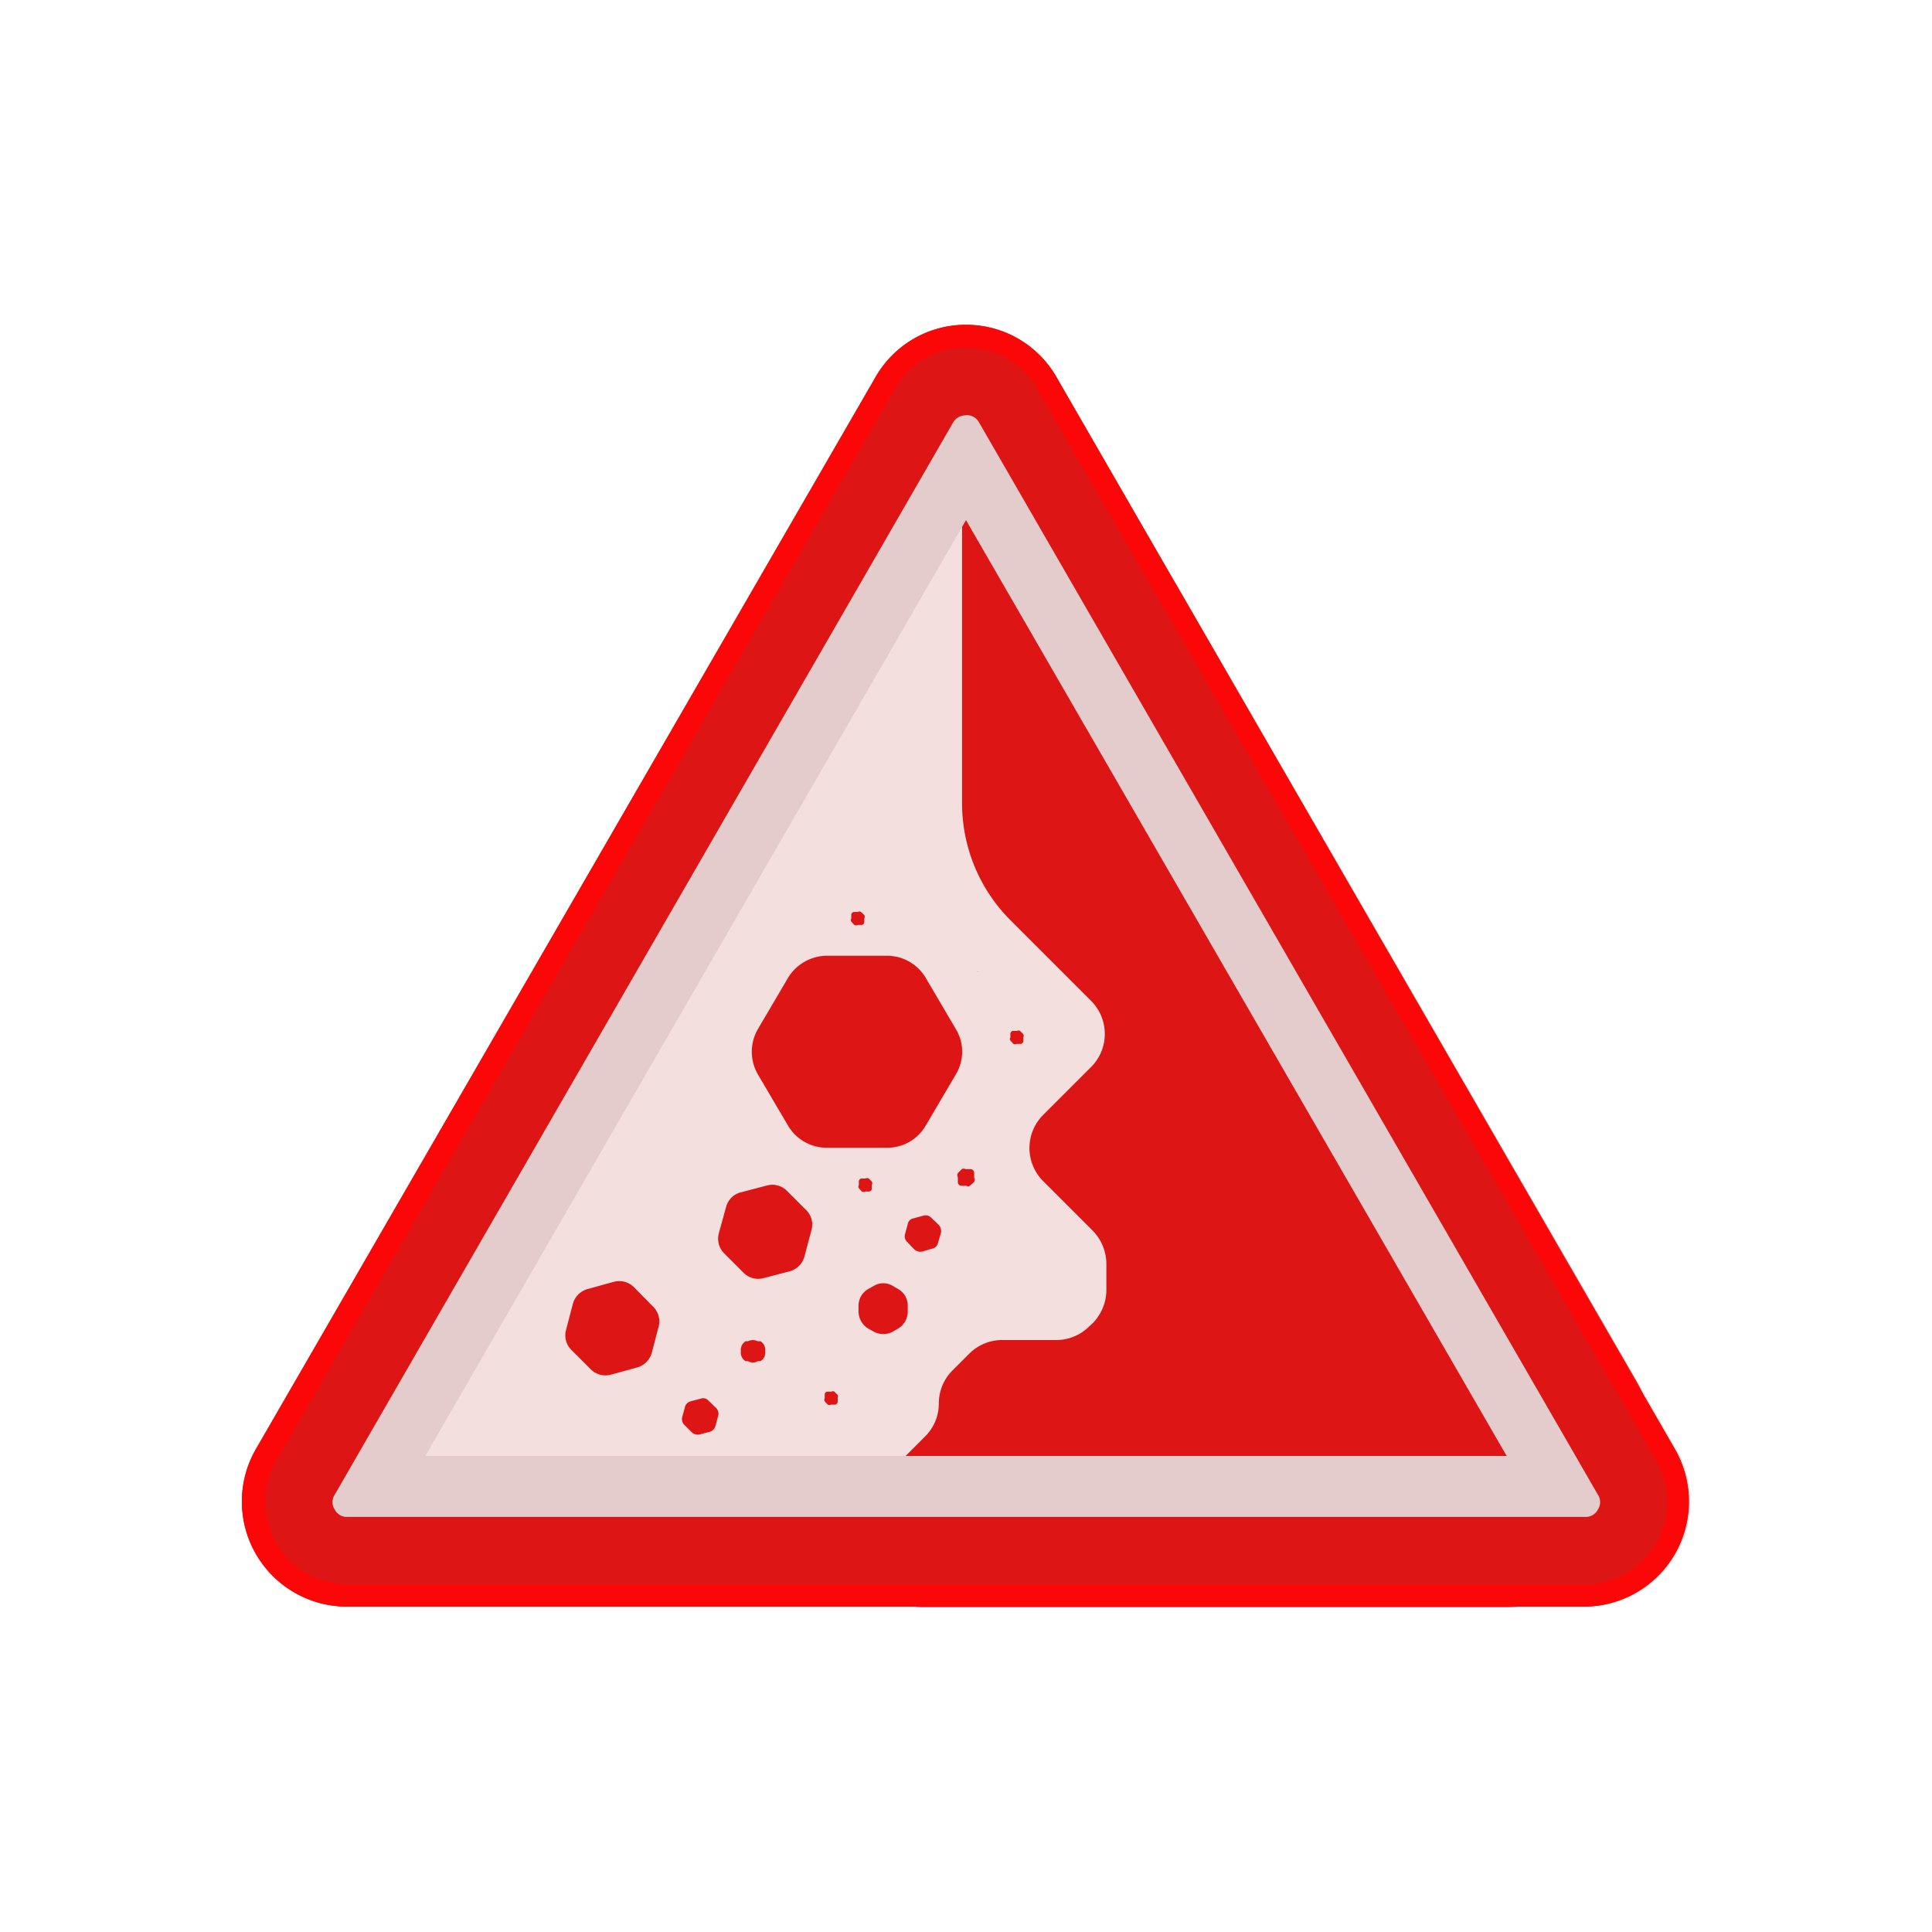 <svg id="Layer_1" data-name="Layer 1" xmlns="http://www.w3.org/2000/svg" viewBox="0 0 64 64"><defs><style>.cls-1{fill:#F4DFDF;}.cls-2{fill:#DD1515;}.cls-3{fill:#e5cccc;}.cls-4{fill:#FC0707;}</style></defs><title>warning, signs, sign, alert, avalanche</title><path class="cls-1" d="M55.52,48,35,12.5a3.47,3.47,0,0,0-6,0L8.48,48a3.48,3.48,0,0,0,3,5.22h41A3.48,3.48,0,0,0,55.52,48Z"/><path class="cls-1" d="M55.52,48,35,12.5a3.47,3.47,0,0,0-6,0L8.48,48a3.48,3.48,0,0,0,3,5.22h41A3.48,3.48,0,0,0,55.52,48Z"/><path class="cls-2" d="M54.19,45.72,39,19.43a1.52,1.52,0,0,0-.63-.6l-6.5-3.33V26.6a5.47,5.47,0,0,0,1.6,3.88l2.68,2.68a1.55,1.55,0,0,1,0,2.18l-1.6,1.6a1.55,1.55,0,0,0,0,2.18l1.65,1.65a1.58,1.58,0,0,1,.45,1.09v.88a1.58,1.58,0,0,1-.45,1.09l-.12.11a1.54,1.54,0,0,1-1.09.45H33.2a1.54,1.54,0,0,0-1.09.45l-.56.56a1.54,1.54,0,0,0-.45,1.09h0a1.54,1.54,0,0,1-.45,1.09l-1.79,1.79a1.54,1.54,0,0,0-.3,1.76l.61,1.24a1.55,1.55,0,0,0,1.38.87H49.84A5,5,0,0,0,54.19,45.72Z"/><path class="cls-3" d="M32,17.23l17.91,31H14.09L32,17.23m0-6.47a3.44,3.44,0,0,0-3,1.74L8.48,48a3.48,3.48,0,0,0,3,5.22h41a3.48,3.48,0,0,0,3-5.22L35,12.5a3.44,3.44,0,0,0-3-1.74Z"/><path class="cls-2" d="M32,13.75a.47.47,0,0,1,.43.24l20.5,35.52a.45.45,0,0,1,0,.5.45.45,0,0,1-.42.24h-41a.45.45,0,0,1-.42-.24.45.45,0,0,1,0-.5L31.57,14a.47.47,0,0,1,.43-.24m0-3a3.44,3.44,0,0,0-3,1.74L8.48,48a3.48,3.48,0,0,0,3,5.22h41a3.48,3.48,0,0,0,3-5.22L35,12.5a3.44,3.44,0,0,0-3-1.74Z"/><path class="cls-4" d="M32,11.51a2.68,2.68,0,0,1,2.36,1.37L54.87,48.39a2.74,2.74,0,0,1-2.36,4.1h-41a2.74,2.74,0,0,1-2.36-4.1L29.64,12.88A2.68,2.68,0,0,1,32,11.51m0-.75a3.44,3.44,0,0,0-3,1.74L8.48,48a3.48,3.48,0,0,0,3,5.22h41a3.48,3.48,0,0,0,3-5.22L35,12.5a3.44,3.44,0,0,0-3-1.74Z"/><path class="cls-2" d="M29.39,31.66h-2a1.52,1.52,0,0,0-1.29.74l-1,1.7a1.5,1.5,0,0,0,0,1.48l1,1.7a1.49,1.49,0,0,0,1.29.74h2a1.47,1.47,0,0,0,1.28-.74l1-1.7a1.45,1.45,0,0,0,0-1.48l-1-1.7A1.49,1.49,0,0,0,29.39,31.66Z"/><path class="cls-2" d="M26.71,40.09l-.64-.64a.68.68,0,0,0-.66-.18l-.88.23a.68.68,0,0,0-.48.49l-.24.87a.69.69,0,0,0,.18.66l.64.64a.68.68,0,0,0,.66.18l.88-.23a.7.7,0,0,0,.48-.49l.23-.87A.67.67,0,0,0,26.71,40.09Z"/><path class="cls-2" d="M21.63,43.28,21,42.64a.69.69,0,0,0-.66-.18l-.87.24a.7.7,0,0,0-.49.48l-.23.88a.68.68,0,0,0,.18.66l.64.64a.69.69,0,0,0,.66.18l.87-.24a.7.7,0,0,0,.49-.48l.23-.88A.68.68,0,0,0,21.63,43.28Z"/><path class="cls-2" d="M31.1,40.58l-.25-.24a.26.26,0,0,0-.26-.07l-.33.09a.23.23,0,0,0-.19.19l-.09.33a.26.26,0,0,0,.07.26l.24.25a.31.31,0,0,0,.26.07l.34-.1a.24.24,0,0,0,.18-.18l.1-.34A.31.31,0,0,0,31.1,40.58Z"/><path class="cls-2" d="M23.72,46.64l-.25-.24a.23.23,0,0,0-.25-.07l-.34.09a.26.26,0,0,0-.19.19l-.09.33a.27.27,0,0,0,.07.26l.25.25a.29.29,0,0,0,.25.07l.34-.09a.28.28,0,0,0,.19-.19l.09-.34A.26.26,0,0,0,23.72,46.64Z"/><path class="cls-2" d="M30.07,43.45v-.2a.62.62,0,0,0-.32-.55l-.17-.1a.61.61,0,0,0-.64,0l-.18.1a.64.64,0,0,0-.32.55v.2a.67.67,0,0,0,.32.56l.18.1a.66.66,0,0,0,.64,0l.17-.1A.65.65,0,0,0,30.07,43.45Z"/><path class="cls-2" d="M25.35,44.81v-.1a.33.33,0,0,0-.16-.28l-.09,0a.36.36,0,0,0-.32,0l-.08,0a.33.33,0,0,0-.16.28v.1a.32.32,0,0,0,.16.28l.08,0a.31.31,0,0,0,.32,0l.09,0A.32.32,0,0,0,25.35,44.81Z"/><path class="cls-2" d="M32.13,39.28l.14-.13a.14.14,0,0,0,0-.14l0-.18a.13.13,0,0,0-.1-.1l-.18,0a.13.13,0,0,0-.13,0l-.13.13a.15.15,0,0,0,0,.14l0,.18a.13.13,0,0,0,.1.1l.18,0A.12.12,0,0,0,32.13,39.28Z"/><path class="cls-2" d="M30.62,30.39l0,0h-.08s0,0,0,0v0a0,0,0,0,0,0,0l0,0h.07l0,0v0A0,0,0,0,0,30.62,30.39Z"/><path class="cls-2" d="M32.41,32.18l0,0h-.07l0,0v0a0,0,0,0,0,0,0l0,0s0,0,0,0h0s0,0,0,0v0S32.42,32.19,32.41,32.18Z"/><path class="cls-2" d="M32.49,41.39l0,0h-.07l0,0v0s0,0,0,0l0,0s0,0,0,0h0s0,0,0,0v0S32.5,41.39,32.49,41.39Z"/><path class="cls-2" d="M33.81,41.39l0,0h-.07a0,0,0,0,0,0,0v0a0,0,0,0,0,0,0l0,0a0,0,0,0,0,0,0h0l0,0v0A0,0,0,0,0,33.81,41.39Z"/><path class="cls-2" d="M28.88,39.14l-.1-.1a.11.11,0,0,0-.11,0l-.14,0a.11.11,0,0,0-.08.08l0,.14a.09.09,0,0,0,0,.1l.1.11a.11.11,0,0,0,.11,0l.14,0a.11.11,0,0,0,.08-.08l0-.14A.11.11,0,0,0,28.88,39.14Z"/><path class="cls-2" d="M27.74,46.2l-.1-.1a.1.1,0,0,0-.1,0l-.15,0a.11.11,0,0,0-.07.08l0,.14a.09.09,0,0,0,0,.1l.1.11a.11.11,0,0,0,.11,0l.14,0a.11.11,0,0,0,.08-.08l0-.14A.11.11,0,0,0,27.74,46.2Z"/><path class="cls-2" d="M33.89,34.25l-.1-.1a.1.1,0,0,0-.1,0l-.15,0a.11.11,0,0,0-.07.08l0,.14a.09.09,0,0,0,0,.1l.1.11a.14.14,0,0,0,.11,0l.14,0a.11.11,0,0,0,.08-.08l0-.14A.11.11,0,0,0,33.89,34.25Z"/><path class="cls-2" d="M28.63,30.31l-.11-.1a.09.09,0,0,0-.1,0l-.14,0a.11.11,0,0,0-.08.08l0,.14a.09.09,0,0,0,0,.1l.1.11a.11.11,0,0,0,.11,0l.14,0a.11.11,0,0,0,.08-.08l0-.14A.11.11,0,0,0,28.63,30.31Z"/></svg>